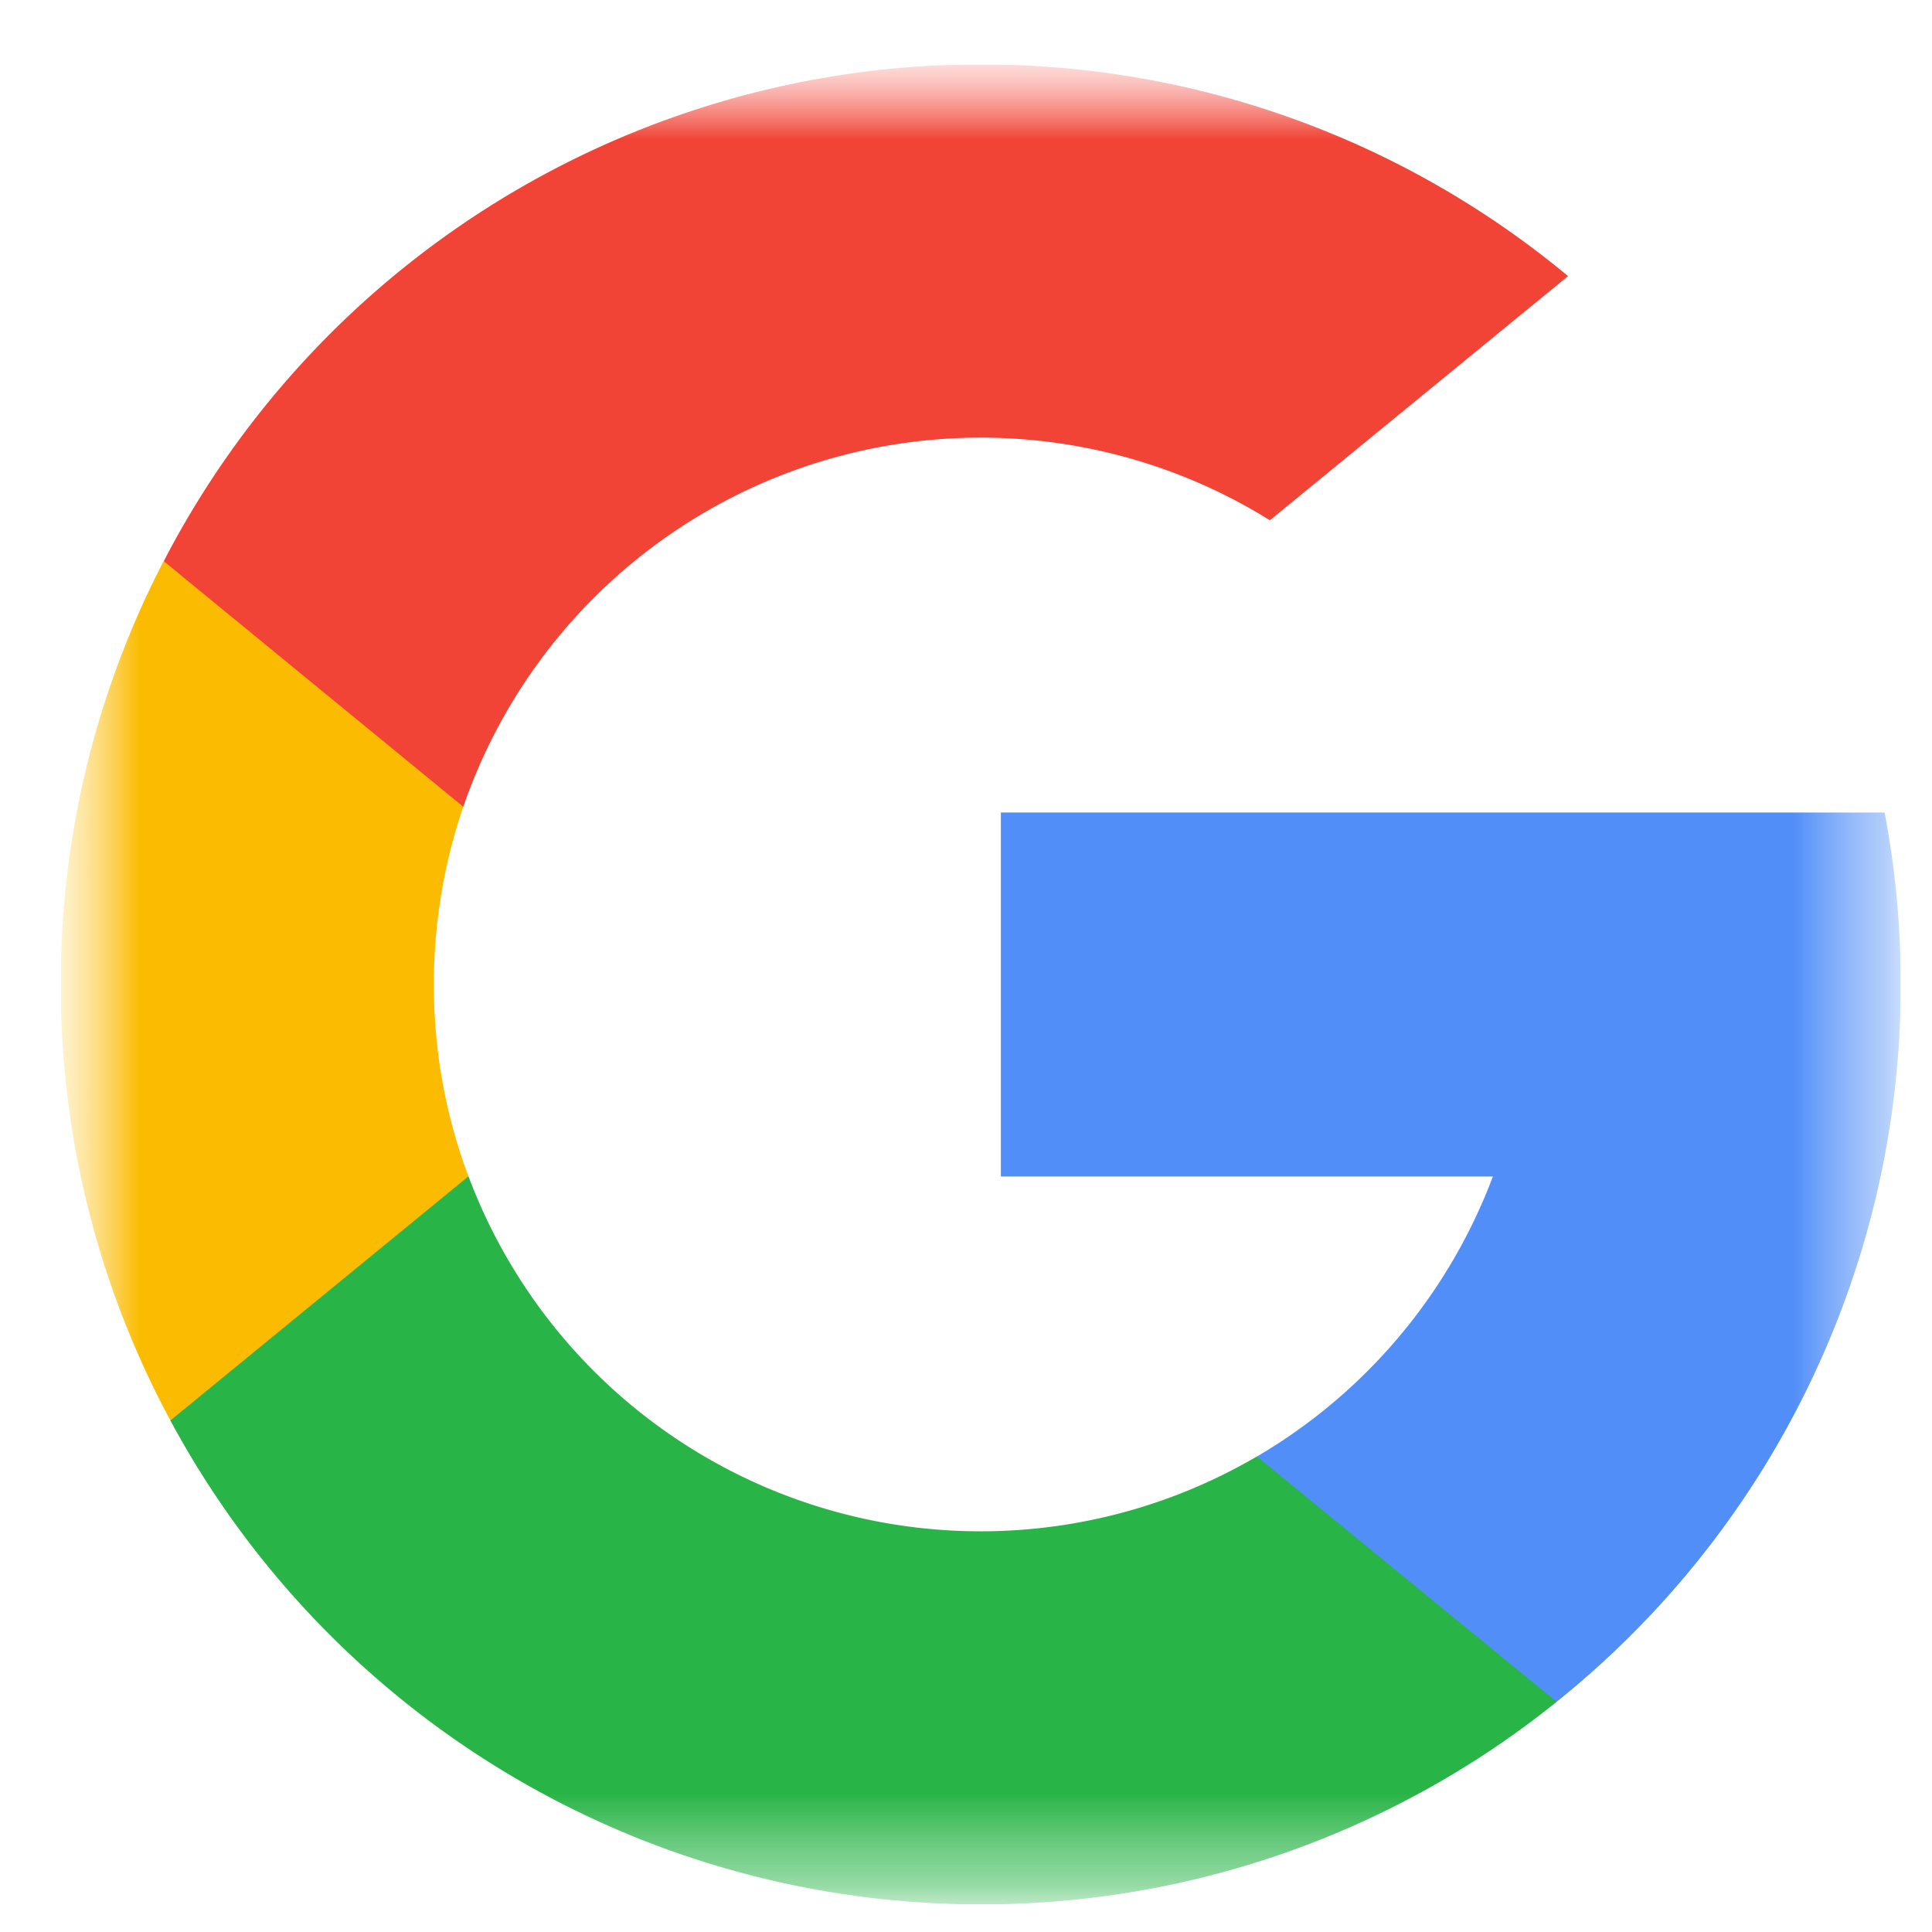 <svg width="21" height="21" fill="none" xmlns="http://www.w3.org/2000/svg"><g clip-path="url('#clip0_1_635')"><mask id="mask0_1_635" style="mask-type:luminance" maskUnits="userSpaceOnUse" x="0" y="0" width="21" height="21"><path d="M20.66.7h-20v20h20V.7Z" fill="#fff"/></mask><g mask="url('#mask0_1_635')"><mask id="mask1_1_635" style="mask-type:luminance" maskUnits="userSpaceOnUse" x="0" y="0" width="21" height="21"><path d="M20.66.7h-20v20h20V.7Z" fill="#fff"/></mask><g mask="url('#mask1_1_635')"><path d="m5.092 12.787-.696 2.598-2.544.054A9.956 9.956 0 0 1 .66 10.7a9.95 9.95 0 0 1 1.118-4.599l2.266.416.992 2.251a5.945 5.945 0 0 0-.32 1.932c0 .734.132 1.438.376 2.087Z" fill="#FBBB00"/><path d="M20.485 8.832a10.019 10.019 0 0 1-.044 3.956 9.997 9.997 0 0 1-3.521 5.71l-2.854-.146-.404-2.52a5.96 5.96 0 0 0 2.565-3.044h-5.348V8.832h9.606Z" fill="#518EF8"/><path d="M16.92 18.498a9.957 9.957 0 0 1-6.26 2.202 9.999 9.999 0 0 1-8.808-5.26l3.24-2.654a5.946 5.946 0 0 0 8.57 3.045l3.258 2.667Z" fill="#28B446"/><path d="m17.043 3.002-3.24 2.653a5.948 5.948 0 0 0-8.767 3.114L1.78 6.1a9.997 9.997 0 0 1 8.88-5.4c2.427 0 4.652.863 6.384 2.301Z" fill="#F14336"/></g></g></g><defs><clipPath id="clip0_1_635"><path fill="#fff" transform="translate(.66 .7)" d="M0 0h20v20H0z"/></clipPath></defs></svg>